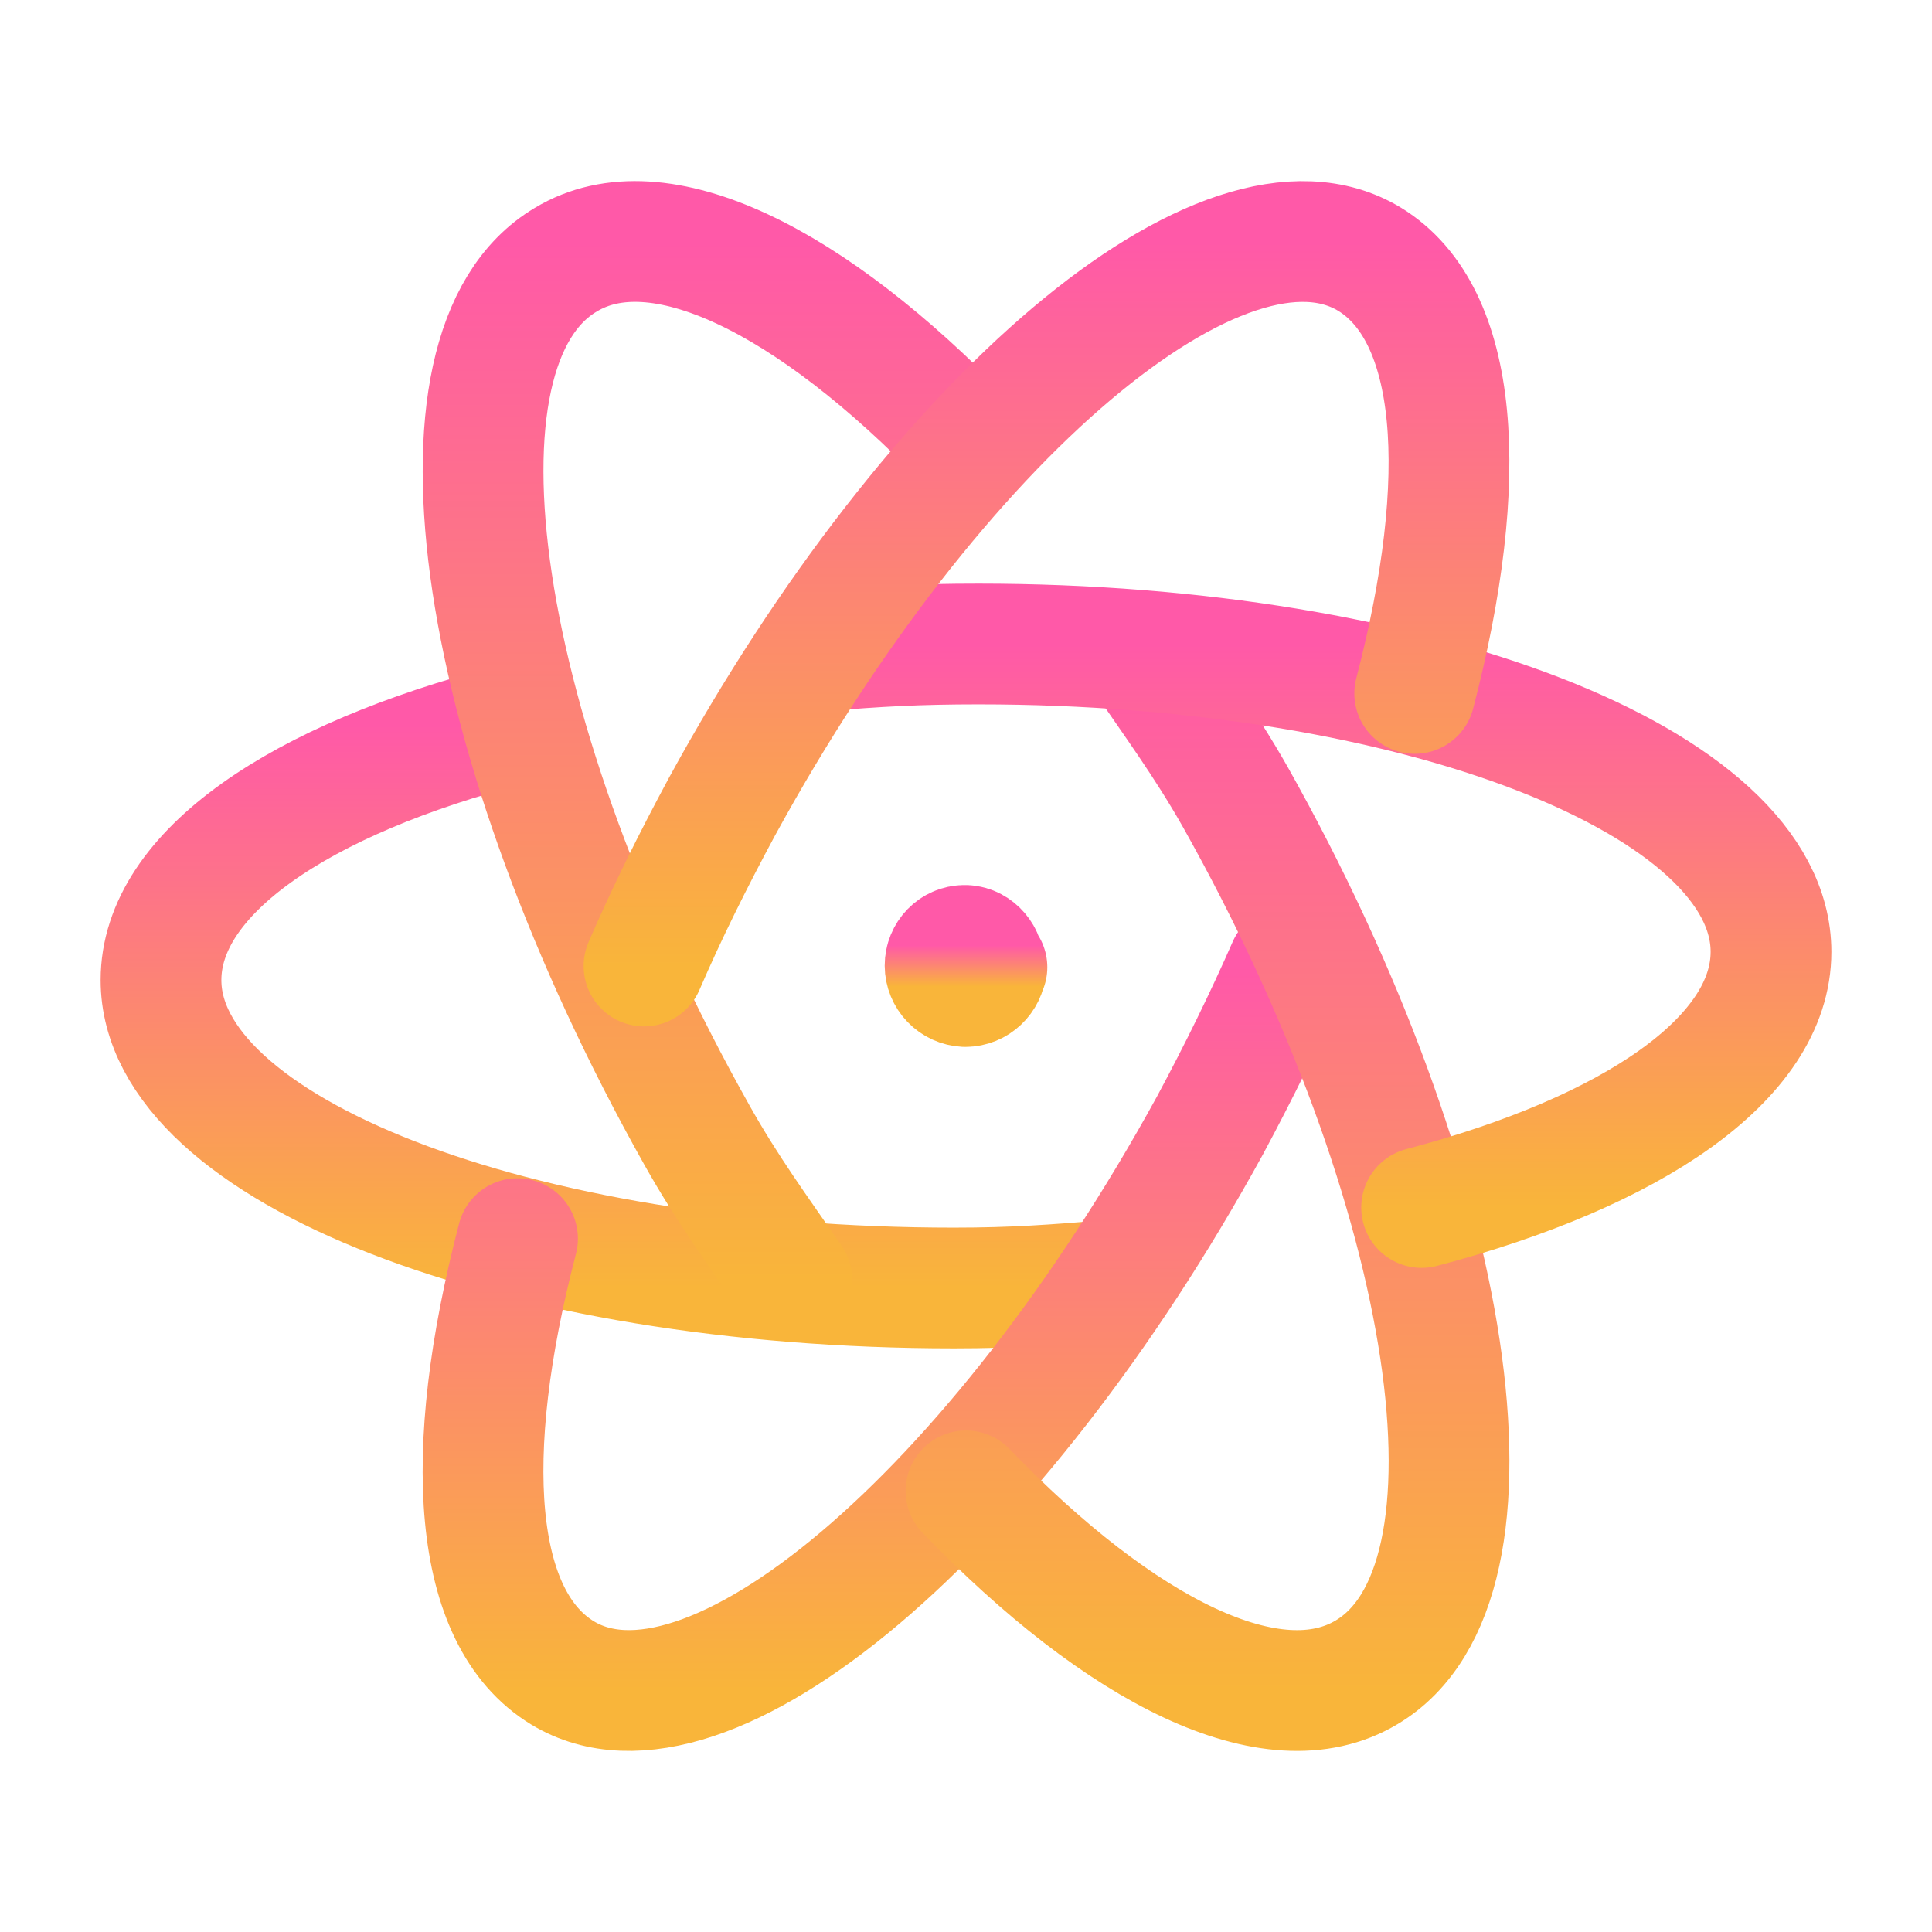 <svg width="48" height="48" viewBox="0 0 48 48" fill="none" xmlns="http://www.w3.org/2000/svg">
<path d="M12.714 18C7.44 19.36 4 21.69 4 24.35C4 28.564 12.81 32 23.7 32C25.18 32 26.22 31.922 27.6 31.806" stroke="url(#paint0_linear_137_255)" stroke-width="3" stroke-linecap="round" stroke-linejoin="round"/>
<path d="M19.674 31.8C18.848 30.608 18.062 29.534 17.314 28.2C11.812 18.4 10.338 8.66 14.054 6.454C16.354 5.06 20.148 6.96 24.002 10.962" stroke="url(#paint1_linear_137_255)" stroke-width="3" stroke-linecap="round" stroke-linejoin="round"/>
<path d="M12.858 30.774C11.454 36.15 11.738 40.206 13.978 41.564C17.544 43.724 24.752 37.648 30.064 27.956C30.784 26.616 31.43 25.298 32 24" stroke="url(#paint2_linear_137_255)" stroke-width="3" stroke-linecap="round" stroke-linejoin="round"/>
<path d="M24 37.04C27.856 41.04 31.634 42.94 33.956 41.546C37.656 39.342 36.198 29.602 30.69 19.8C29.922 18.446 29.136 17.392 28.33 16.2" stroke="url(#paint3_linear_137_255)" stroke-width="3" stroke-linecap="round" stroke-linejoin="round"/>
<path d="M35.32 30C40.544 28.626 44 26.3 44 23.648C44 19.428 35.184 16 24.31 16C22.816 16 21.778 16.058 20.4 16.174" stroke="url(#paint4_linear_137_255)" stroke-width="3" stroke-linecap="round" stroke-linejoin="round"/>
<path d="M16 24C16.57 22.68 17.214 21.384 17.936 20.044C23.23 10.356 30.442 4.264 34.028 6.442C36.248 7.8 36.552 11.854 35.148 17.228" stroke="url(#paint5_linear_137_255)" stroke-width="3" stroke-linecap="round" stroke-linejoin="round"/>
<path d="M24.52 24.03H24.5C24.48 24.29 24.26 24.51 23.98 24.51C23.846 24.503 23.72 24.446 23.627 24.349C23.534 24.253 23.481 24.124 23.48 23.99C23.48 23.71 23.7 23.49 23.96 23.49H23.94C24.2 23.47 24.44 23.71 24.44 23.97" stroke="url(#paint6_linear_137_255)" stroke-width="3" stroke-linecap="round" stroke-linejoin="round"/>
<defs>
<linearGradient id="paint0_linear_137_255" x1="15.8" y1="18" x2="15.8" y2="32" gradientUnits="userSpaceOnUse">
<stop stop-color="#FF59A8"/>
<stop offset="1" stop-color="#F9B53A"/>
</linearGradient>
<linearGradient id="paint1_linear_137_255" x1="18.002" y1="6" x2="18.002" y2="31.8" gradientUnits="userSpaceOnUse">
<stop stop-color="#FF59A8"/>
<stop offset="1" stop-color="#F9B53A"/>
</linearGradient>
<linearGradient id="paint2_linear_137_255" x1="22" y1="24" x2="22" y2="42" gradientUnits="userSpaceOnUse">
<stop stop-color="#FF59A8"/>
<stop offset="1" stop-color="#F9B53A"/>
</linearGradient>
<linearGradient id="paint3_linear_137_255" x1="30" y1="16.2" x2="30" y2="42.001" gradientUnits="userSpaceOnUse">
<stop stop-color="#FF59A8"/>
<stop offset="1" stop-color="#F9B53A"/>
</linearGradient>
<linearGradient id="paint4_linear_137_255" x1="32.2" y1="16" x2="32.2" y2="30" gradientUnits="userSpaceOnUse">
<stop stop-color="#FF59A8"/>
<stop offset="1" stop-color="#F9B53A"/>
</linearGradient>
<linearGradient id="paint5_linear_137_255" x1="26" y1="6" x2="26" y2="24" gradientUnits="userSpaceOnUse">
<stop stop-color="#FF59A8"/>
<stop offset="1" stop-color="#F9B53A"/>
</linearGradient>
<linearGradient id="paint6_linear_137_255" x1="24" y1="23.489" x2="24" y2="24.51" gradientUnits="userSpaceOnUse">
<stop stop-color="#FF59A8"/>
<stop offset="1" stop-color="#F9B53A"/>
</linearGradient>
</defs>
</svg>
